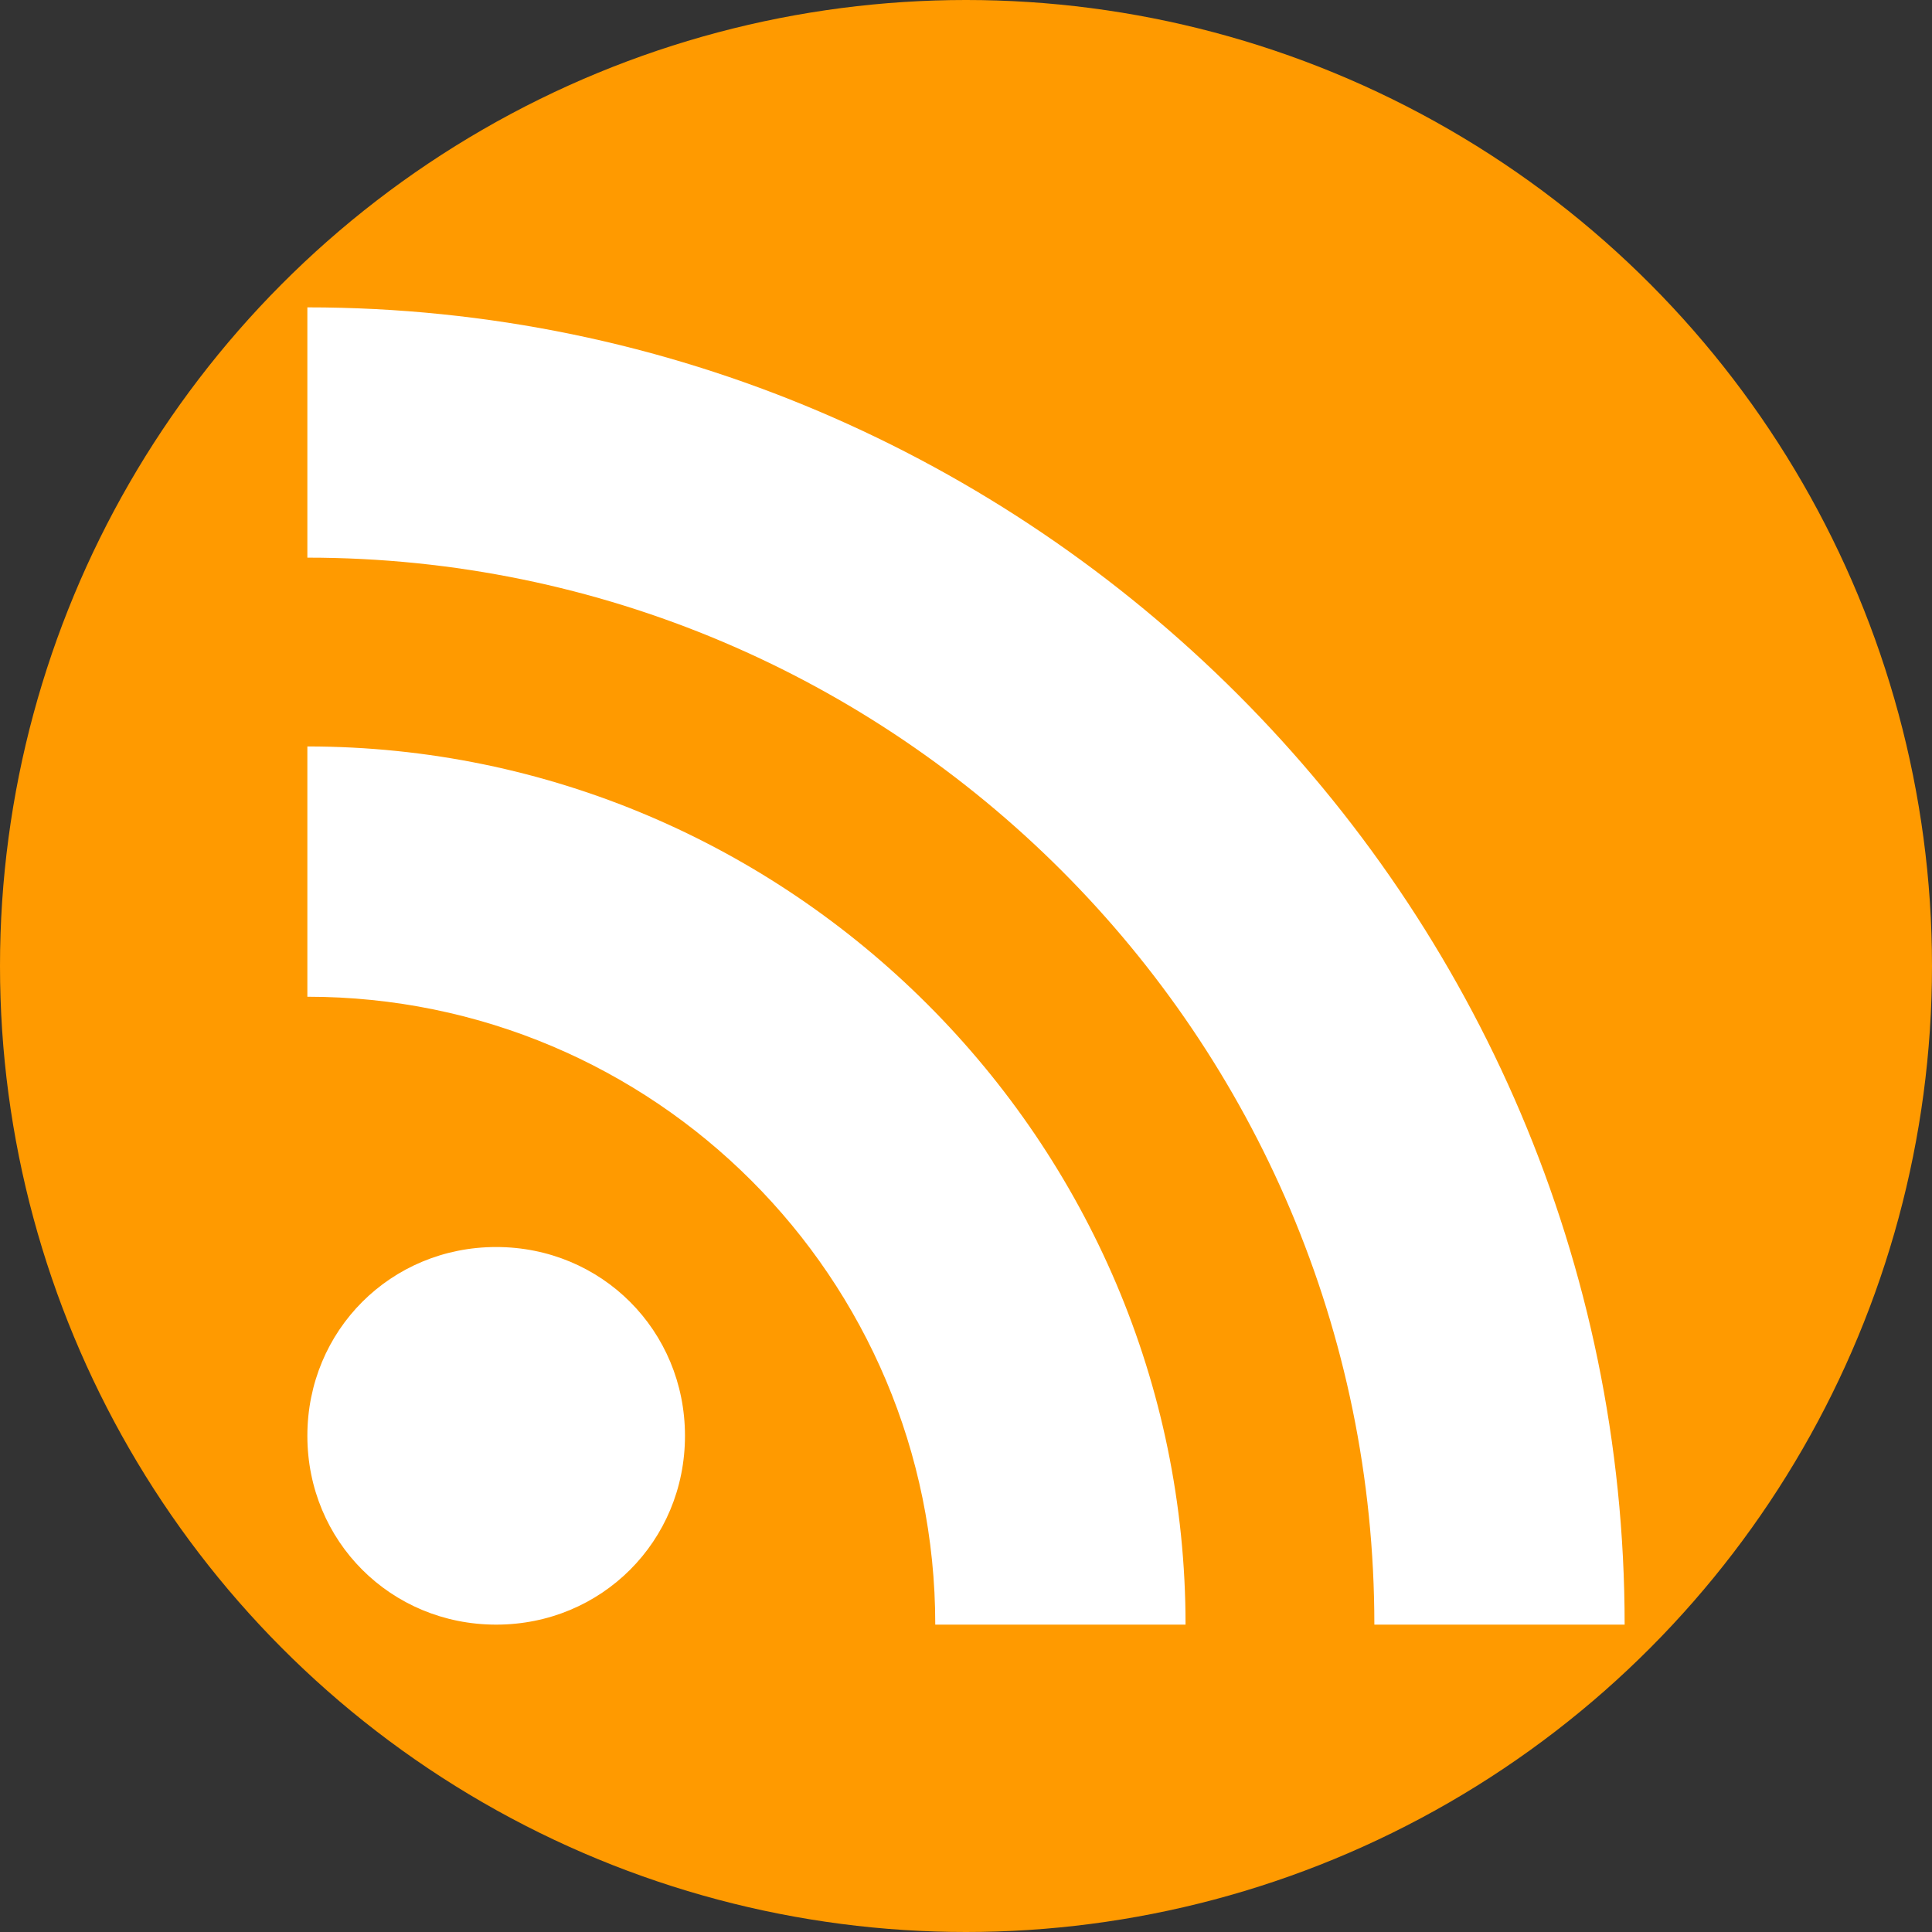 <?xml version="1.0" encoding="utf-8"?>
<!-- Generator: Adobe Illustrator 27.0.1, SVG Export Plug-In . SVG Version: 6.00 Build 0)  -->
<svg version="1.1" id="rss-news-feed" xmlns="http://www.w3.org/2000/svg" xmlns:xlink="http://www.w3.org/1999/xlink" x="0px"
	 y="0px" viewBox="0 0 44 44" style="enable-background:new 0 0 44 44;" xml:space="preserve">
<rect x="0" y="0" width="44" height="44" fill="#333333" stroke="none"/>
<style type="text/css">
	.st0{fill-rule:evenodd;clip-rule:evenodd;fill:#FF9A00;}
	.st1{fill-rule:evenodd;clip-rule:evenodd;fill:#FFFFFF;}
</style>
<circle class="st0" cx="22" cy="22" r="22"/>
<path class="st1" d="M7,32.7c0-2.4,1.9-4.3,4.3-4.3s4.3,1.9,4.3,4.3c0,0,0,0,0,0c0,2.4-1.9,4.3-4.3,4.3C8.9,37,7,35.1,7,32.7z
	 M37,37h-5.7c0-13.4-10.9-24.3-24.3-24.3V7C23.5,7,37,20.5,37,37z M27,37h-5.7c0-7.9-6.4-14.3-14.3-14.3V17C18,17,27,26,27,37z"/>
</svg>
